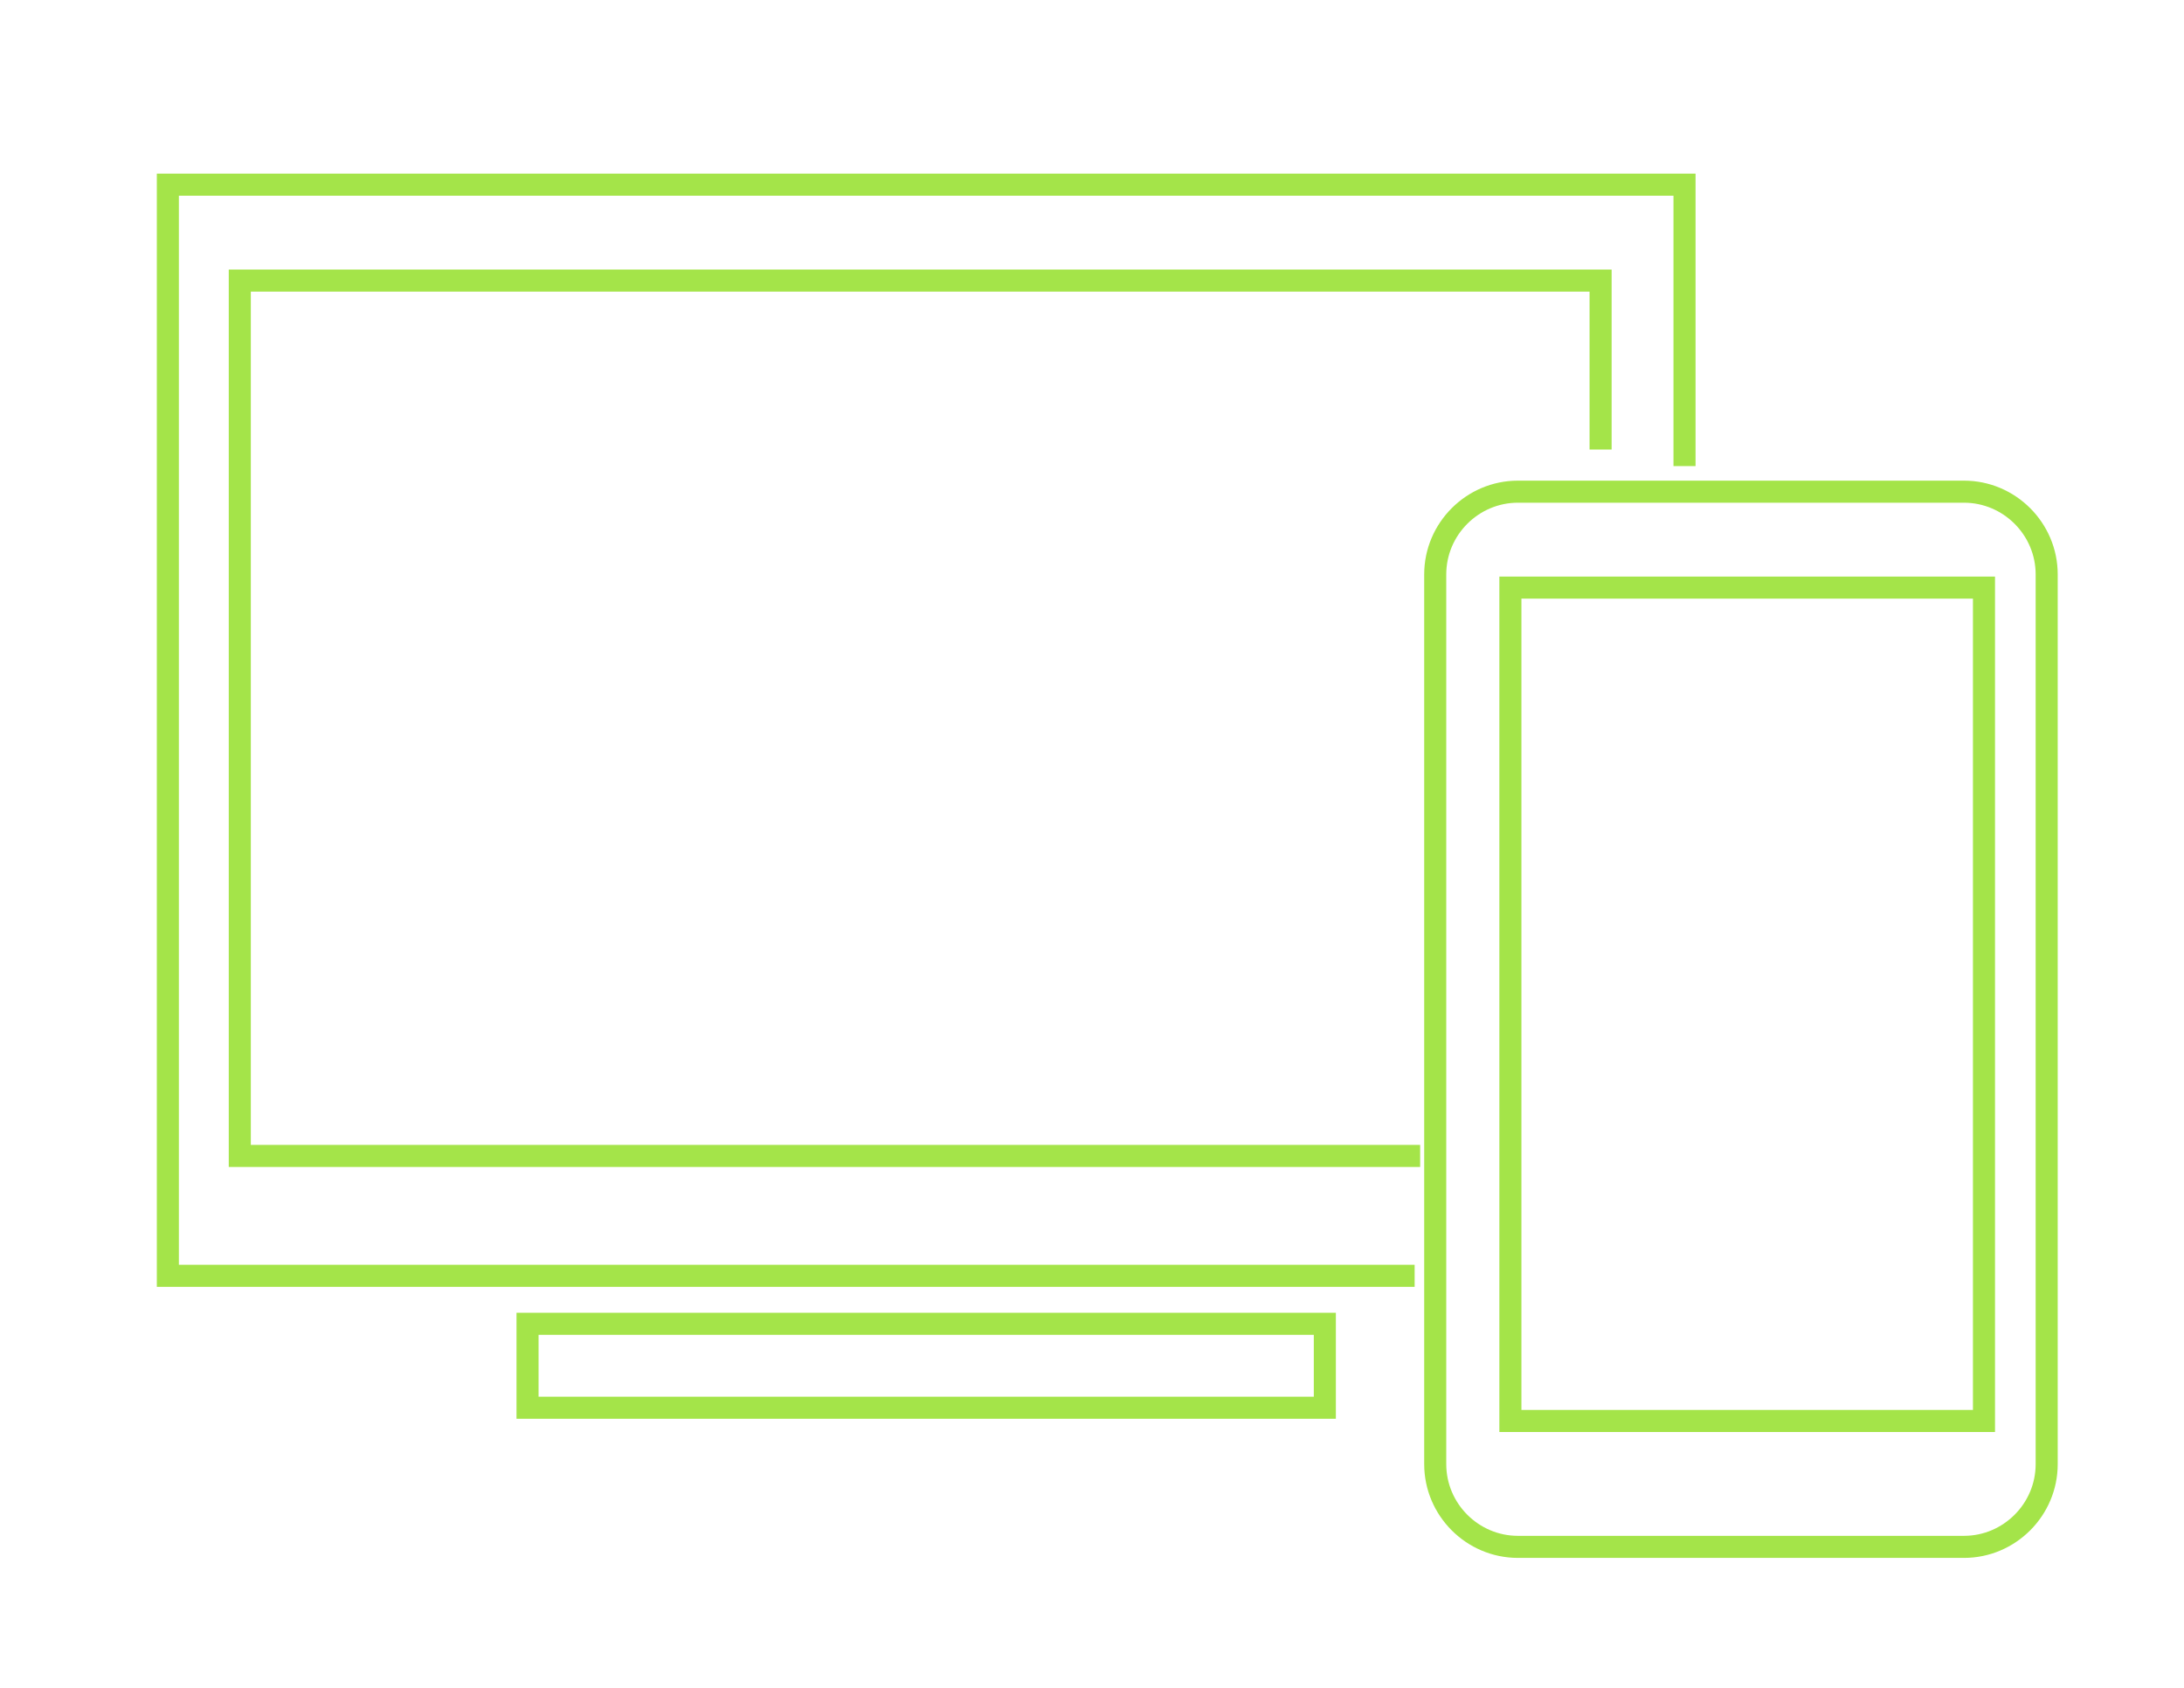 <?xml version="1.0" encoding="utf-8"?>
<!-- Generator: Adobe Illustrator 14.0.0, SVG Export Plug-In  -->
<!DOCTYPE svg PUBLIC "-//W3C//DTD SVG 1.1//EN" "http://www.w3.org/Graphics/SVG/1.1/DTD/svg11.dtd">
<svg version="1.1"
	 xmlns="http://www.w3.org/2000/svg" xmlns:xlink="http://www.w3.org/1999/xlink" xmlns:a="http://ns.adobe.com/AdobeSVGViewerExtensions/3.0/"
	 x="0px" y="0px" width="792px" height="612px" viewBox="-60.37 -66.457 792 612" enable-background="new -60.37 -66.457 792 612"
	 xml:space="preserve">
<defs>
	<style>
		rect, polyline, path {
		stroke: #A4E449;
		stroke-width: 8;
		}
	</style>
</defs>
<polyline fill="none" points="452.63,396.153 0.5,396.152 0.5,0.5 550.5,0.5 550.5,102.543 "/>
<polyline fill="none" points="454.63,352.674 26.587,352.674 26.587,35.283 520.065,35.283 520.065,96.543 "/>
<rect x="130.935" y="413.543" fill="none" stroke="#231F20" width="289.13" height="30.435"/>
<g>
	<path fill="none" d="M460.096,464.429c0,16.5,13.5,30,30,30h161.739c16.5,0,30-13.5,30-30V141.82
		c0-16.5-13.5-30-30-30H490.096c-16.5,0-30,13.5-30,30V464.429z"/>
</g>
<rect x="487.356" y="146.603" fill="none" width="171.739" height="302.174"/>
</svg>
